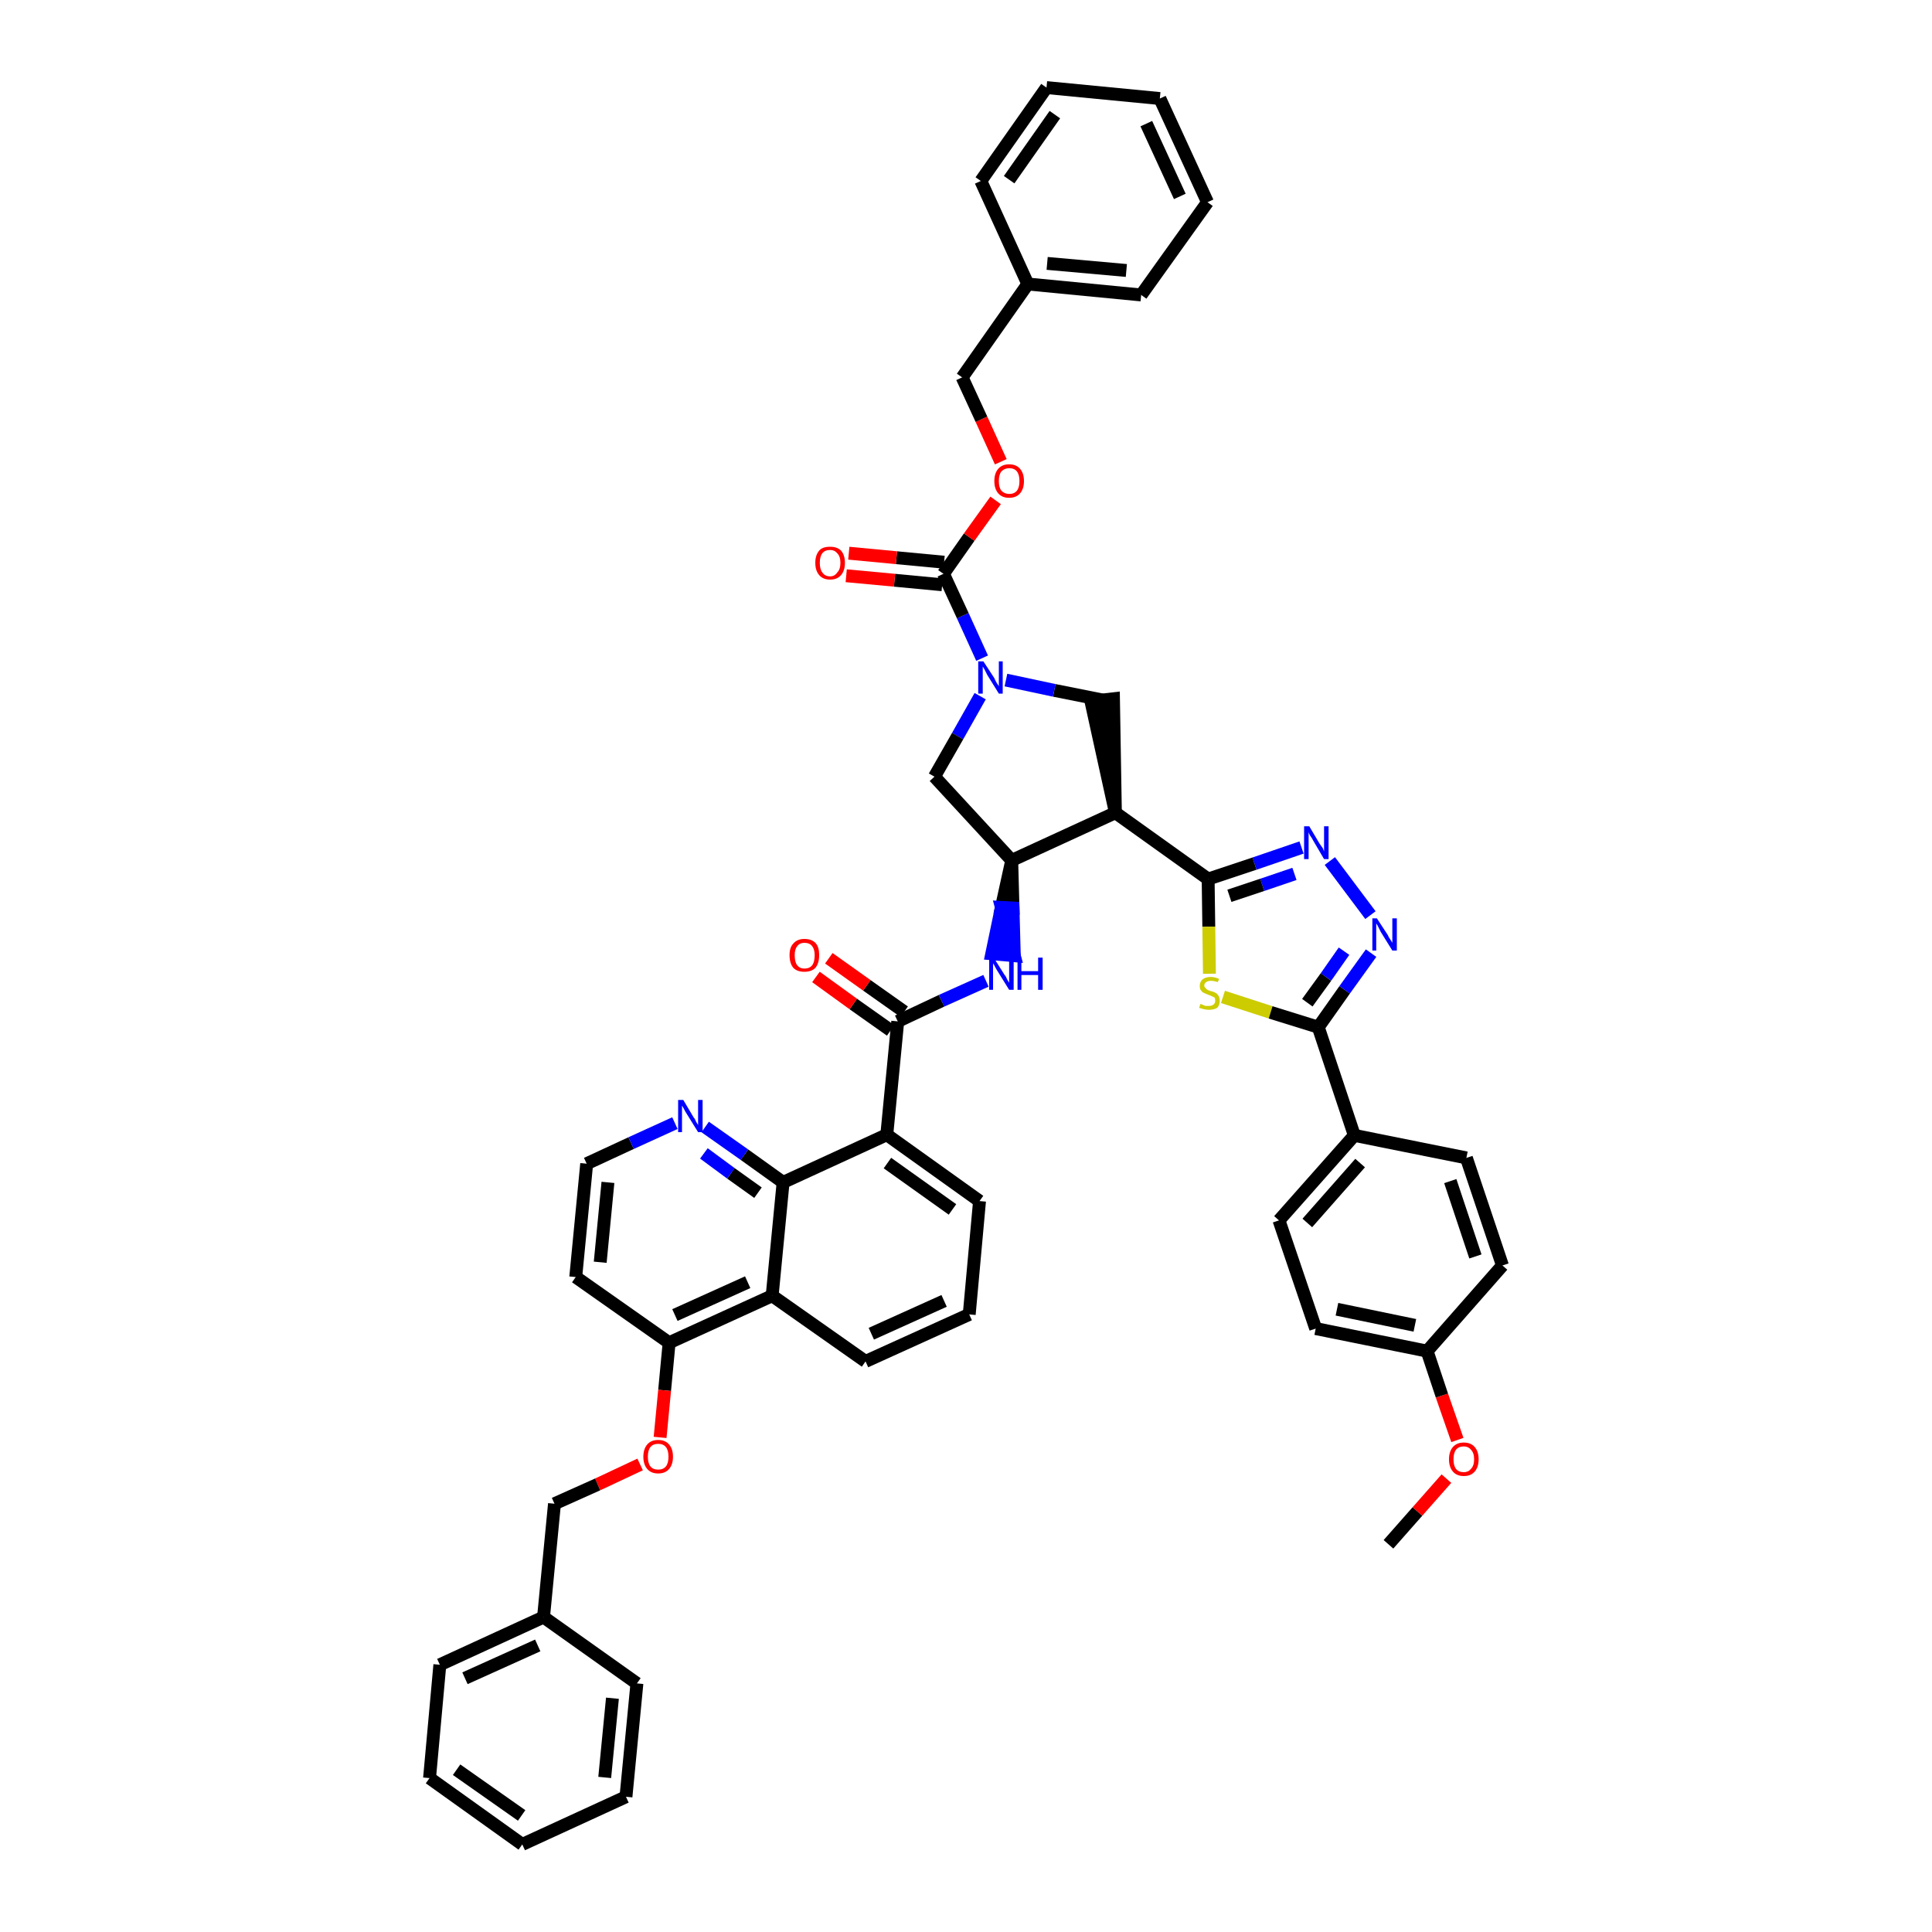 <?xml version='1.0' encoding='iso-8859-1'?>
<svg version='1.1' baseProfile='full'
              xmlns='http://www.w3.org/2000/svg'
                      xmlns:rdkit='http://www.rdkit.org/xml'
                      xmlns:xlink='http://www.w3.org/1999/xlink'
                  xml:space='preserve'
width='300px' height='300px' viewBox='0 0 300 300'>
<!-- END OF HEADER -->
<path class='bond-0 atom-0 atom-1' d='M 215.6,239.8 L 220.1,234.7' style='fill:none;fill-rule:evenodd;stroke:#000000;stroke-width:2.0px;stroke-linecap:butt;stroke-linejoin:miter;stroke-opacity:1' />
<path class='bond-0 atom-0 atom-1' d='M 220.1,234.7 L 224.6,229.6' style='fill:none;fill-rule:evenodd;stroke:#FF0000;stroke-width:2.0px;stroke-linecap:butt;stroke-linejoin:miter;stroke-opacity:1' />
<path class='bond-1 atom-1 atom-2' d='M 226.3,223.6 L 223.9,216.7' style='fill:none;fill-rule:evenodd;stroke:#FF0000;stroke-width:2.0px;stroke-linecap:butt;stroke-linejoin:miter;stroke-opacity:1' />
<path class='bond-1 atom-1 atom-2' d='M 223.9,216.7 L 221.6,209.8' style='fill:none;fill-rule:evenodd;stroke:#000000;stroke-width:2.0px;stroke-linecap:butt;stroke-linejoin:miter;stroke-opacity:1' />
<path class='bond-2 atom-2 atom-3' d='M 221.6,209.8 L 204.3,206.3' style='fill:none;fill-rule:evenodd;stroke:#000000;stroke-width:2.0px;stroke-linecap:butt;stroke-linejoin:miter;stroke-opacity:1' />
<path class='bond-2 atom-2 atom-3' d='M 219.7,205.8 L 207.6,203.3' style='fill:none;fill-rule:evenodd;stroke:#000000;stroke-width:2.0px;stroke-linecap:butt;stroke-linejoin:miter;stroke-opacity:1' />
<path class='bond-48 atom-48 atom-2' d='M 233.3,196.5 L 221.6,209.8' style='fill:none;fill-rule:evenodd;stroke:#000000;stroke-width:2.0px;stroke-linecap:butt;stroke-linejoin:miter;stroke-opacity:1' />
<path class='bond-3 atom-3 atom-4' d='M 204.3,206.3 L 198.6,189.5' style='fill:none;fill-rule:evenodd;stroke:#000000;stroke-width:2.0px;stroke-linecap:butt;stroke-linejoin:miter;stroke-opacity:1' />
<path class='bond-4 atom-4 atom-5' d='M 198.6,189.5 L 210.3,176.3' style='fill:none;fill-rule:evenodd;stroke:#000000;stroke-width:2.0px;stroke-linecap:butt;stroke-linejoin:miter;stroke-opacity:1' />
<path class='bond-4 atom-4 atom-5' d='M 203.0,189.9 L 211.2,180.6' style='fill:none;fill-rule:evenodd;stroke:#000000;stroke-width:2.0px;stroke-linecap:butt;stroke-linejoin:miter;stroke-opacity:1' />
<path class='bond-5 atom-5 atom-6' d='M 210.3,176.3 L 204.7,159.5' style='fill:none;fill-rule:evenodd;stroke:#000000;stroke-width:2.0px;stroke-linecap:butt;stroke-linejoin:miter;stroke-opacity:1' />
<path class='bond-46 atom-5 atom-47' d='M 210.3,176.3 L 227.7,179.8' style='fill:none;fill-rule:evenodd;stroke:#000000;stroke-width:2.0px;stroke-linecap:butt;stroke-linejoin:miter;stroke-opacity:1' />
<path class='bond-6 atom-6 atom-7' d='M 204.7,159.5 L 208.8,153.7' style='fill:none;fill-rule:evenodd;stroke:#000000;stroke-width:2.0px;stroke-linecap:butt;stroke-linejoin:miter;stroke-opacity:1' />
<path class='bond-6 atom-6 atom-7' d='M 208.8,153.7 L 212.9,148.0' style='fill:none;fill-rule:evenodd;stroke:#0000FF;stroke-width:2.0px;stroke-linecap:butt;stroke-linejoin:miter;stroke-opacity:1' />
<path class='bond-6 atom-6 atom-7' d='M 203.0,155.7 L 205.9,151.7' style='fill:none;fill-rule:evenodd;stroke:#000000;stroke-width:2.0px;stroke-linecap:butt;stroke-linejoin:miter;stroke-opacity:1' />
<path class='bond-6 atom-6 atom-7' d='M 205.9,151.7 L 208.7,147.7' style='fill:none;fill-rule:evenodd;stroke:#0000FF;stroke-width:2.0px;stroke-linecap:butt;stroke-linejoin:miter;stroke-opacity:1' />
<path class='bond-49 atom-46 atom-6' d='M 189.9,154.8 L 197.3,157.2' style='fill:none;fill-rule:evenodd;stroke:#CCCC00;stroke-width:2.0px;stroke-linecap:butt;stroke-linejoin:miter;stroke-opacity:1' />
<path class='bond-49 atom-46 atom-6' d='M 197.3,157.2 L 204.7,159.5' style='fill:none;fill-rule:evenodd;stroke:#000000;stroke-width:2.0px;stroke-linecap:butt;stroke-linejoin:miter;stroke-opacity:1' />
<path class='bond-7 atom-7 atom-8' d='M 212.8,142.1 L 206.5,133.7' style='fill:none;fill-rule:evenodd;stroke:#0000FF;stroke-width:2.0px;stroke-linecap:butt;stroke-linejoin:miter;stroke-opacity:1' />
<path class='bond-8 atom-8 atom-9' d='M 202.1,131.6 L 194.8,134.1' style='fill:none;fill-rule:evenodd;stroke:#0000FF;stroke-width:2.0px;stroke-linecap:butt;stroke-linejoin:miter;stroke-opacity:1' />
<path class='bond-8 atom-8 atom-9' d='M 194.8,134.1 L 187.6,136.5' style='fill:none;fill-rule:evenodd;stroke:#000000;stroke-width:2.0px;stroke-linecap:butt;stroke-linejoin:miter;stroke-opacity:1' />
<path class='bond-8 atom-8 atom-9' d='M 201.0,135.7 L 196.0,137.4' style='fill:none;fill-rule:evenodd;stroke:#0000FF;stroke-width:2.0px;stroke-linecap:butt;stroke-linejoin:miter;stroke-opacity:1' />
<path class='bond-8 atom-8 atom-9' d='M 196.0,137.4 L 190.9,139.1' style='fill:none;fill-rule:evenodd;stroke:#000000;stroke-width:2.0px;stroke-linecap:butt;stroke-linejoin:miter;stroke-opacity:1' />
<path class='bond-9 atom-9 atom-10' d='M 187.6,136.5 L 173.2,126.2' style='fill:none;fill-rule:evenodd;stroke:#000000;stroke-width:2.0px;stroke-linecap:butt;stroke-linejoin:miter;stroke-opacity:1' />
<path class='bond-45 atom-9 atom-46' d='M 187.6,136.5 L 187.7,143.9' style='fill:none;fill-rule:evenodd;stroke:#000000;stroke-width:2.0px;stroke-linecap:butt;stroke-linejoin:miter;stroke-opacity:1' />
<path class='bond-45 atom-9 atom-46' d='M 187.7,143.9 L 187.8,151.2' style='fill:none;fill-rule:evenodd;stroke:#CCCC00;stroke-width:2.0px;stroke-linecap:butt;stroke-linejoin:miter;stroke-opacity:1' />
<path class='bond-10 atom-10 atom-11' d='M 173.2,126.2 L 172.9,108.5 L 169.4,108.9 Z' style='fill:#000000;fill-rule:evenodd;fill-opacity:1;stroke:#000000;stroke-width:2.0px;stroke-linecap:butt;stroke-linejoin:miter;stroke-opacity:1;' />
<path class='bond-50 atom-24 atom-10' d='M 157.1,133.6 L 173.2,126.2' style='fill:none;fill-rule:evenodd;stroke:#000000;stroke-width:2.0px;stroke-linecap:butt;stroke-linejoin:miter;stroke-opacity:1' />
<path class='bond-11 atom-11 atom-12' d='M 171.2,108.7 L 163.7,107.2' style='fill:none;fill-rule:evenodd;stroke:#000000;stroke-width:2.0px;stroke-linecap:butt;stroke-linejoin:miter;stroke-opacity:1' />
<path class='bond-11 atom-11 atom-12' d='M 163.7,107.2 L 156.2,105.6' style='fill:none;fill-rule:evenodd;stroke:#0000FF;stroke-width:2.0px;stroke-linecap:butt;stroke-linejoin:miter;stroke-opacity:1' />
<path class='bond-12 atom-12 atom-13' d='M 152.5,102.2 L 149.5,95.6' style='fill:none;fill-rule:evenodd;stroke:#0000FF;stroke-width:2.0px;stroke-linecap:butt;stroke-linejoin:miter;stroke-opacity:1' />
<path class='bond-12 atom-12 atom-13' d='M 149.5,95.6 L 146.5,89.1' style='fill:none;fill-rule:evenodd;stroke:#000000;stroke-width:2.0px;stroke-linecap:butt;stroke-linejoin:miter;stroke-opacity:1' />
<path class='bond-22 atom-12 atom-23' d='M 152.2,108.1 L 148.7,114.3' style='fill:none;fill-rule:evenodd;stroke:#0000FF;stroke-width:2.0px;stroke-linecap:butt;stroke-linejoin:miter;stroke-opacity:1' />
<path class='bond-22 atom-12 atom-23' d='M 148.7,114.3 L 145.1,120.6' style='fill:none;fill-rule:evenodd;stroke:#000000;stroke-width:2.0px;stroke-linecap:butt;stroke-linejoin:miter;stroke-opacity:1' />
<path class='bond-13 atom-13 atom-14' d='M 146.6,87.3 L 139.2,86.6' style='fill:none;fill-rule:evenodd;stroke:#000000;stroke-width:2.0px;stroke-linecap:butt;stroke-linejoin:miter;stroke-opacity:1' />
<path class='bond-13 atom-13 atom-14' d='M 139.2,86.6 L 131.8,85.9' style='fill:none;fill-rule:evenodd;stroke:#FF0000;stroke-width:2.0px;stroke-linecap:butt;stroke-linejoin:miter;stroke-opacity:1' />
<path class='bond-13 atom-13 atom-14' d='M 146.3,90.8 L 138.9,90.1' style='fill:none;fill-rule:evenodd;stroke:#000000;stroke-width:2.0px;stroke-linecap:butt;stroke-linejoin:miter;stroke-opacity:1' />
<path class='bond-13 atom-13 atom-14' d='M 138.9,90.1 L 131.4,89.4' style='fill:none;fill-rule:evenodd;stroke:#FF0000;stroke-width:2.0px;stroke-linecap:butt;stroke-linejoin:miter;stroke-opacity:1' />
<path class='bond-14 atom-13 atom-15' d='M 146.5,89.1 L 150.5,83.4' style='fill:none;fill-rule:evenodd;stroke:#000000;stroke-width:2.0px;stroke-linecap:butt;stroke-linejoin:miter;stroke-opacity:1' />
<path class='bond-14 atom-13 atom-15' d='M 150.5,83.4 L 154.6,77.7' style='fill:none;fill-rule:evenodd;stroke:#FF0000;stroke-width:2.0px;stroke-linecap:butt;stroke-linejoin:miter;stroke-opacity:1' />
<path class='bond-15 atom-15 atom-16' d='M 155.4,71.7 L 152.4,65.1' style='fill:none;fill-rule:evenodd;stroke:#FF0000;stroke-width:2.0px;stroke-linecap:butt;stroke-linejoin:miter;stroke-opacity:1' />
<path class='bond-15 atom-15 atom-16' d='M 152.4,65.1 L 149.4,58.6' style='fill:none;fill-rule:evenodd;stroke:#000000;stroke-width:2.0px;stroke-linecap:butt;stroke-linejoin:miter;stroke-opacity:1' />
<path class='bond-16 atom-16 atom-17' d='M 149.4,58.6 L 159.6,44.1' style='fill:none;fill-rule:evenodd;stroke:#000000;stroke-width:2.0px;stroke-linecap:butt;stroke-linejoin:miter;stroke-opacity:1' />
<path class='bond-17 atom-17 atom-18' d='M 159.6,44.1 L 177.2,45.8' style='fill:none;fill-rule:evenodd;stroke:#000000;stroke-width:2.0px;stroke-linecap:butt;stroke-linejoin:miter;stroke-opacity:1' />
<path class='bond-17 atom-17 atom-18' d='M 162.6,40.9 L 174.9,42.0' style='fill:none;fill-rule:evenodd;stroke:#000000;stroke-width:2.0px;stroke-linecap:butt;stroke-linejoin:miter;stroke-opacity:1' />
<path class='bond-52 atom-22 atom-17' d='M 152.3,28.1 L 159.6,44.1' style='fill:none;fill-rule:evenodd;stroke:#000000;stroke-width:2.0px;stroke-linecap:butt;stroke-linejoin:miter;stroke-opacity:1' />
<path class='bond-18 atom-18 atom-19' d='M 177.2,45.8 L 187.5,31.4' style='fill:none;fill-rule:evenodd;stroke:#000000;stroke-width:2.0px;stroke-linecap:butt;stroke-linejoin:miter;stroke-opacity:1' />
<path class='bond-19 atom-19 atom-20' d='M 187.5,31.4 L 180.1,15.3' style='fill:none;fill-rule:evenodd;stroke:#000000;stroke-width:2.0px;stroke-linecap:butt;stroke-linejoin:miter;stroke-opacity:1' />
<path class='bond-19 atom-19 atom-20' d='M 183.2,30.5 L 178.0,19.2' style='fill:none;fill-rule:evenodd;stroke:#000000;stroke-width:2.0px;stroke-linecap:butt;stroke-linejoin:miter;stroke-opacity:1' />
<path class='bond-20 atom-20 atom-21' d='M 180.1,15.3 L 162.5,13.6' style='fill:none;fill-rule:evenodd;stroke:#000000;stroke-width:2.0px;stroke-linecap:butt;stroke-linejoin:miter;stroke-opacity:1' />
<path class='bond-21 atom-21 atom-22' d='M 162.5,13.6 L 152.3,28.1' style='fill:none;fill-rule:evenodd;stroke:#000000;stroke-width:2.0px;stroke-linecap:butt;stroke-linejoin:miter;stroke-opacity:1' />
<path class='bond-21 atom-21 atom-22' d='M 163.8,17.8 L 156.7,27.9' style='fill:none;fill-rule:evenodd;stroke:#000000;stroke-width:2.0px;stroke-linecap:butt;stroke-linejoin:miter;stroke-opacity:1' />
<path class='bond-23 atom-23 atom-24' d='M 145.1,120.6 L 157.1,133.6' style='fill:none;fill-rule:evenodd;stroke:#000000;stroke-width:2.0px;stroke-linecap:butt;stroke-linejoin:miter;stroke-opacity:1' />
<path class='bond-24 atom-24 atom-25' d='M 157.1,133.6 L 155.5,140.9 L 157.3,141.0 Z' style='fill:#000000;fill-rule:evenodd;fill-opacity:1;stroke:#000000;stroke-width:2.0px;stroke-linecap:butt;stroke-linejoin:miter;stroke-opacity:1;' />
<path class='bond-24 atom-24 atom-25' d='M 155.5,140.9 L 157.5,148.4 L 154.0,148.1 Z' style='fill:#0000FF;fill-rule:evenodd;fill-opacity:1;stroke:#0000FF;stroke-width:2.0px;stroke-linecap:butt;stroke-linejoin:miter;stroke-opacity:1;' />
<path class='bond-24 atom-24 atom-25' d='M 155.5,140.9 L 157.3,141.0 L 157.5,148.4 Z' style='fill:#0000FF;fill-rule:evenodd;fill-opacity:1;stroke:#0000FF;stroke-width:2.0px;stroke-linecap:butt;stroke-linejoin:miter;stroke-opacity:1;' />
<path class='bond-25 atom-25 atom-26' d='M 153.1,152.3 L 146.2,155.4' style='fill:none;fill-rule:evenodd;stroke:#0000FF;stroke-width:2.0px;stroke-linecap:butt;stroke-linejoin:miter;stroke-opacity:1' />
<path class='bond-25 atom-25 atom-26' d='M 146.2,155.4 L 139.4,158.6' style='fill:none;fill-rule:evenodd;stroke:#000000;stroke-width:2.0px;stroke-linecap:butt;stroke-linejoin:miter;stroke-opacity:1' />
<path class='bond-26 atom-26 atom-27' d='M 140.4,157.1 L 134.6,153.0' style='fill:none;fill-rule:evenodd;stroke:#000000;stroke-width:2.0px;stroke-linecap:butt;stroke-linejoin:miter;stroke-opacity:1' />
<path class='bond-26 atom-26 atom-27' d='M 134.6,153.0 L 128.7,148.8' style='fill:none;fill-rule:evenodd;stroke:#FF0000;stroke-width:2.0px;stroke-linecap:butt;stroke-linejoin:miter;stroke-opacity:1' />
<path class='bond-26 atom-26 atom-27' d='M 138.3,160.0 L 132.5,155.9' style='fill:none;fill-rule:evenodd;stroke:#000000;stroke-width:2.0px;stroke-linecap:butt;stroke-linejoin:miter;stroke-opacity:1' />
<path class='bond-26 atom-26 atom-27' d='M 132.5,155.9 L 126.7,151.7' style='fill:none;fill-rule:evenodd;stroke:#FF0000;stroke-width:2.0px;stroke-linecap:butt;stroke-linejoin:miter;stroke-opacity:1' />
<path class='bond-27 atom-26 atom-28' d='M 139.4,158.6 L 137.7,176.2' style='fill:none;fill-rule:evenodd;stroke:#000000;stroke-width:2.0px;stroke-linecap:butt;stroke-linejoin:miter;stroke-opacity:1' />
<path class='bond-28 atom-28 atom-29' d='M 137.7,176.2 L 152.1,186.5' style='fill:none;fill-rule:evenodd;stroke:#000000;stroke-width:2.0px;stroke-linecap:butt;stroke-linejoin:miter;stroke-opacity:1' />
<path class='bond-28 atom-28 atom-29' d='M 137.8,180.6 L 147.9,187.8' style='fill:none;fill-rule:evenodd;stroke:#000000;stroke-width:2.0px;stroke-linecap:butt;stroke-linejoin:miter;stroke-opacity:1' />
<path class='bond-51 atom-45 atom-28' d='M 121.6,183.6 L 137.7,176.2' style='fill:none;fill-rule:evenodd;stroke:#000000;stroke-width:2.0px;stroke-linecap:butt;stroke-linejoin:miter;stroke-opacity:1' />
<path class='bond-29 atom-29 atom-30' d='M 152.1,186.5 L 150.5,204.1' style='fill:none;fill-rule:evenodd;stroke:#000000;stroke-width:2.0px;stroke-linecap:butt;stroke-linejoin:miter;stroke-opacity:1' />
<path class='bond-30 atom-30 atom-31' d='M 150.5,204.1 L 134.4,211.4' style='fill:none;fill-rule:evenodd;stroke:#000000;stroke-width:2.0px;stroke-linecap:butt;stroke-linejoin:miter;stroke-opacity:1' />
<path class='bond-30 atom-30 atom-31' d='M 146.6,202.0 L 135.3,207.1' style='fill:none;fill-rule:evenodd;stroke:#000000;stroke-width:2.0px;stroke-linecap:butt;stroke-linejoin:miter;stroke-opacity:1' />
<path class='bond-31 atom-31 atom-32' d='M 134.4,211.4 L 119.9,201.2' style='fill:none;fill-rule:evenodd;stroke:#000000;stroke-width:2.0px;stroke-linecap:butt;stroke-linejoin:miter;stroke-opacity:1' />
<path class='bond-32 atom-32 atom-33' d='M 119.9,201.2 L 103.9,208.5' style='fill:none;fill-rule:evenodd;stroke:#000000;stroke-width:2.0px;stroke-linecap:butt;stroke-linejoin:miter;stroke-opacity:1' />
<path class='bond-32 atom-32 atom-33' d='M 116.1,199.1 L 104.8,204.2' style='fill:none;fill-rule:evenodd;stroke:#000000;stroke-width:2.0px;stroke-linecap:butt;stroke-linejoin:miter;stroke-opacity:1' />
<path class='bond-53 atom-45 atom-32' d='M 121.6,183.6 L 119.9,201.2' style='fill:none;fill-rule:evenodd;stroke:#000000;stroke-width:2.0px;stroke-linecap:butt;stroke-linejoin:miter;stroke-opacity:1' />
<path class='bond-33 atom-33 atom-34' d='M 103.9,208.5 L 103.2,215.9' style='fill:none;fill-rule:evenodd;stroke:#000000;stroke-width:2.0px;stroke-linecap:butt;stroke-linejoin:miter;stroke-opacity:1' />
<path class='bond-33 atom-33 atom-34' d='M 103.2,215.9 L 102.5,223.2' style='fill:none;fill-rule:evenodd;stroke:#FF0000;stroke-width:2.0px;stroke-linecap:butt;stroke-linejoin:miter;stroke-opacity:1' />
<path class='bond-41 atom-33 atom-42' d='M 103.9,208.5 L 89.4,198.3' style='fill:none;fill-rule:evenodd;stroke:#000000;stroke-width:2.0px;stroke-linecap:butt;stroke-linejoin:miter;stroke-opacity:1' />
<path class='bond-34 atom-34 atom-35' d='M 99.4,227.4 L 92.8,230.5' style='fill:none;fill-rule:evenodd;stroke:#FF0000;stroke-width:2.0px;stroke-linecap:butt;stroke-linejoin:miter;stroke-opacity:1' />
<path class='bond-34 atom-34 atom-35' d='M 92.8,230.5 L 86.1,233.5' style='fill:none;fill-rule:evenodd;stroke:#000000;stroke-width:2.0px;stroke-linecap:butt;stroke-linejoin:miter;stroke-opacity:1' />
<path class='bond-35 atom-35 atom-36' d='M 86.1,233.5 L 84.4,251.1' style='fill:none;fill-rule:evenodd;stroke:#000000;stroke-width:2.0px;stroke-linecap:butt;stroke-linejoin:miter;stroke-opacity:1' />
<path class='bond-36 atom-36 atom-37' d='M 84.4,251.1 L 68.3,258.5' style='fill:none;fill-rule:evenodd;stroke:#000000;stroke-width:2.0px;stroke-linecap:butt;stroke-linejoin:miter;stroke-opacity:1' />
<path class='bond-36 atom-36 atom-37' d='M 83.5,255.5 L 72.2,260.6' style='fill:none;fill-rule:evenodd;stroke:#000000;stroke-width:2.0px;stroke-linecap:butt;stroke-linejoin:miter;stroke-opacity:1' />
<path class='bond-54 atom-41 atom-36' d='M 98.9,261.4 L 84.4,251.1' style='fill:none;fill-rule:evenodd;stroke:#000000;stroke-width:2.0px;stroke-linecap:butt;stroke-linejoin:miter;stroke-opacity:1' />
<path class='bond-37 atom-37 atom-38' d='M 68.3,258.5 L 66.7,276.1' style='fill:none;fill-rule:evenodd;stroke:#000000;stroke-width:2.0px;stroke-linecap:butt;stroke-linejoin:miter;stroke-opacity:1' />
<path class='bond-38 atom-38 atom-39' d='M 66.7,276.1 L 81.1,286.4' style='fill:none;fill-rule:evenodd;stroke:#000000;stroke-width:2.0px;stroke-linecap:butt;stroke-linejoin:miter;stroke-opacity:1' />
<path class='bond-38 atom-38 atom-39' d='M 70.9,274.8 L 81.0,281.9' style='fill:none;fill-rule:evenodd;stroke:#000000;stroke-width:2.0px;stroke-linecap:butt;stroke-linejoin:miter;stroke-opacity:1' />
<path class='bond-39 atom-39 atom-40' d='M 81.1,286.4 L 97.2,279.0' style='fill:none;fill-rule:evenodd;stroke:#000000;stroke-width:2.0px;stroke-linecap:butt;stroke-linejoin:miter;stroke-opacity:1' />
<path class='bond-40 atom-40 atom-41' d='M 97.2,279.0 L 98.9,261.4' style='fill:none;fill-rule:evenodd;stroke:#000000;stroke-width:2.0px;stroke-linecap:butt;stroke-linejoin:miter;stroke-opacity:1' />
<path class='bond-40 atom-40 atom-41' d='M 93.9,276.0 L 95.1,263.7' style='fill:none;fill-rule:evenodd;stroke:#000000;stroke-width:2.0px;stroke-linecap:butt;stroke-linejoin:miter;stroke-opacity:1' />
<path class='bond-42 atom-42 atom-43' d='M 89.4,198.3 L 91.1,180.7' style='fill:none;fill-rule:evenodd;stroke:#000000;stroke-width:2.0px;stroke-linecap:butt;stroke-linejoin:miter;stroke-opacity:1' />
<path class='bond-42 atom-42 atom-43' d='M 93.2,196.0 L 94.4,183.6' style='fill:none;fill-rule:evenodd;stroke:#000000;stroke-width:2.0px;stroke-linecap:butt;stroke-linejoin:miter;stroke-opacity:1' />
<path class='bond-43 atom-43 atom-44' d='M 91.1,180.7 L 98.0,177.5' style='fill:none;fill-rule:evenodd;stroke:#000000;stroke-width:2.0px;stroke-linecap:butt;stroke-linejoin:miter;stroke-opacity:1' />
<path class='bond-43 atom-43 atom-44' d='M 98.0,177.5 L 104.8,174.4' style='fill:none;fill-rule:evenodd;stroke:#0000FF;stroke-width:2.0px;stroke-linecap:butt;stroke-linejoin:miter;stroke-opacity:1' />
<path class='bond-44 atom-44 atom-45' d='M 109.5,175.0 L 115.6,179.3' style='fill:none;fill-rule:evenodd;stroke:#0000FF;stroke-width:2.0px;stroke-linecap:butt;stroke-linejoin:miter;stroke-opacity:1' />
<path class='bond-44 atom-44 atom-45' d='M 115.6,179.3 L 121.6,183.6' style='fill:none;fill-rule:evenodd;stroke:#000000;stroke-width:2.0px;stroke-linecap:butt;stroke-linejoin:miter;stroke-opacity:1' />
<path class='bond-44 atom-44 atom-45' d='M 109.3,179.1 L 113.5,182.2' style='fill:none;fill-rule:evenodd;stroke:#0000FF;stroke-width:2.0px;stroke-linecap:butt;stroke-linejoin:miter;stroke-opacity:1' />
<path class='bond-44 atom-44 atom-45' d='M 113.5,182.2 L 117.7,185.2' style='fill:none;fill-rule:evenodd;stroke:#000000;stroke-width:2.0px;stroke-linecap:butt;stroke-linejoin:miter;stroke-opacity:1' />
<path class='bond-47 atom-47 atom-48' d='M 227.7,179.8 L 233.3,196.5' style='fill:none;fill-rule:evenodd;stroke:#000000;stroke-width:2.0px;stroke-linecap:butt;stroke-linejoin:miter;stroke-opacity:1' />
<path class='bond-47 atom-47 atom-48' d='M 225.2,183.4 L 229.1,195.1' style='fill:none;fill-rule:evenodd;stroke:#000000;stroke-width:2.0px;stroke-linecap:butt;stroke-linejoin:miter;stroke-opacity:1' />
<path  class='atom-1' d='M 225.0 226.6
Q 225.0 225.4, 225.6 224.7
Q 226.2 224.0, 227.3 224.0
Q 228.4 224.0, 229.0 224.7
Q 229.6 225.4, 229.6 226.6
Q 229.6 227.8, 229.0 228.5
Q 228.4 229.2, 227.3 229.2
Q 226.2 229.2, 225.6 228.5
Q 225.0 227.8, 225.0 226.6
M 227.3 228.6
Q 228.0 228.6, 228.4 228.1
Q 228.9 227.6, 228.9 226.6
Q 228.9 225.6, 228.4 225.1
Q 228.0 224.6, 227.3 224.6
Q 226.5 224.6, 226.1 225.1
Q 225.7 225.6, 225.7 226.6
Q 225.7 227.6, 226.1 228.1
Q 226.5 228.6, 227.3 228.6
' fill='#FF0000'/>
<path  class='atom-7' d='M 213.8 142.6
L 215.5 145.2
Q 215.6 145.5, 215.9 145.9
Q 216.2 146.4, 216.2 146.4
L 216.2 142.6
L 216.9 142.6
L 216.9 147.6
L 216.2 147.6
L 214.4 144.7
Q 214.2 144.3, 214.0 143.9
Q 213.8 143.5, 213.7 143.4
L 213.7 147.6
L 213.1 147.6
L 213.1 142.6
L 213.8 142.6
' fill='#0000FF'/>
<path  class='atom-8' d='M 203.3 128.3
L 204.9 131.0
Q 205.1 131.3, 205.4 131.7
Q 205.6 132.2, 205.6 132.2
L 205.6 128.3
L 206.3 128.3
L 206.3 133.4
L 205.6 133.4
L 203.9 130.5
Q 203.7 130.1, 203.4 129.7
Q 203.2 129.3, 203.2 129.2
L 203.2 133.4
L 202.5 133.4
L 202.5 128.3
L 203.3 128.3
' fill='#0000FF'/>
<path  class='atom-12' d='M 152.7 102.7
L 154.4 105.3
Q 154.5 105.6, 154.8 106.1
Q 155.1 106.5, 155.1 106.6
L 155.1 102.7
L 155.7 102.7
L 155.7 107.7
L 155.1 107.7
L 153.3 104.8
Q 153.1 104.4, 152.9 104.0
Q 152.7 103.7, 152.6 103.5
L 152.6 107.7
L 151.9 107.7
L 151.9 102.7
L 152.7 102.7
' fill='#0000FF'/>
<path  class='atom-14' d='M 126.6 87.4
Q 126.6 86.2, 127.2 85.5
Q 127.7 84.9, 128.9 84.9
Q 130.0 84.9, 130.6 85.5
Q 131.2 86.2, 131.2 87.4
Q 131.2 88.6, 130.6 89.3
Q 130.0 90.0, 128.9 90.0
Q 127.8 90.0, 127.2 89.3
Q 126.6 88.6, 126.6 87.4
M 128.9 89.5
Q 129.6 89.5, 130.0 88.9
Q 130.5 88.4, 130.5 87.4
Q 130.5 86.4, 130.0 85.9
Q 129.6 85.4, 128.9 85.4
Q 128.1 85.4, 127.7 85.9
Q 127.3 86.4, 127.3 87.4
Q 127.3 88.4, 127.7 88.9
Q 128.1 89.5, 128.9 89.5
' fill='#FF0000'/>
<path  class='atom-15' d='M 154.4 74.7
Q 154.4 73.5, 155.0 72.8
Q 155.6 72.1, 156.7 72.1
Q 157.8 72.1, 158.4 72.8
Q 159.0 73.5, 159.0 74.7
Q 159.0 75.9, 158.4 76.6
Q 157.8 77.3, 156.7 77.3
Q 155.6 77.3, 155.0 76.6
Q 154.4 75.9, 154.4 74.7
M 156.7 76.7
Q 157.5 76.7, 157.9 76.2
Q 158.3 75.7, 158.3 74.7
Q 158.3 73.7, 157.9 73.2
Q 157.5 72.7, 156.7 72.7
Q 156.0 72.7, 155.5 73.2
Q 155.1 73.7, 155.1 74.7
Q 155.1 75.7, 155.5 76.2
Q 156.0 76.7, 156.7 76.7
' fill='#FF0000'/>
<path  class='atom-25' d='M 154.3 148.7
L 156.0 151.4
Q 156.2 151.6, 156.4 152.1
Q 156.7 152.6, 156.7 152.6
L 156.7 148.7
L 157.4 148.7
L 157.4 153.7
L 156.7 153.7
L 154.9 150.8
Q 154.7 150.5, 154.5 150.1
Q 154.3 149.7, 154.2 149.6
L 154.2 153.7
L 153.6 153.7
L 153.6 148.7
L 154.3 148.7
' fill='#0000FF'/>
<path  class='atom-25' d='M 158.0 148.7
L 158.6 148.7
L 158.6 150.8
L 161.2 150.8
L 161.2 148.7
L 161.9 148.7
L 161.9 153.7
L 161.2 153.7
L 161.2 151.4
L 158.6 151.4
L 158.6 153.7
L 158.0 153.7
L 158.0 148.7
' fill='#0000FF'/>
<path  class='atom-27' d='M 122.6 148.3
Q 122.6 147.1, 123.2 146.5
Q 123.8 145.8, 124.9 145.8
Q 126.1 145.8, 126.7 146.5
Q 127.2 147.1, 127.2 148.3
Q 127.2 149.6, 126.6 150.3
Q 126.0 150.9, 124.9 150.9
Q 123.8 150.9, 123.2 150.3
Q 122.6 149.6, 122.6 148.3
M 124.9 150.4
Q 125.7 150.4, 126.1 149.9
Q 126.5 149.4, 126.5 148.3
Q 126.5 147.4, 126.1 146.9
Q 125.7 146.4, 124.9 146.4
Q 124.2 146.4, 123.8 146.9
Q 123.4 147.4, 123.4 148.3
Q 123.4 149.4, 123.8 149.9
Q 124.2 150.4, 124.9 150.4
' fill='#FF0000'/>
<path  class='atom-34' d='M 99.9 226.2
Q 99.9 225.0, 100.5 224.3
Q 101.1 223.6, 102.2 223.6
Q 103.3 223.6, 103.9 224.3
Q 104.5 225.0, 104.5 226.2
Q 104.5 227.4, 103.9 228.1
Q 103.3 228.8, 102.2 228.8
Q 101.1 228.8, 100.5 228.1
Q 99.9 227.4, 99.9 226.2
M 102.2 228.2
Q 103.0 228.2, 103.4 227.7
Q 103.8 227.2, 103.8 226.2
Q 103.8 225.2, 103.4 224.7
Q 103.0 224.2, 102.2 224.2
Q 101.4 224.2, 101.0 224.7
Q 100.6 225.2, 100.6 226.2
Q 100.6 227.2, 101.0 227.7
Q 101.4 228.2, 102.2 228.2
' fill='#FF0000'/>
<path  class='atom-44' d='M 106.1 170.8
L 107.7 173.5
Q 107.9 173.7, 108.1 174.2
Q 108.4 174.7, 108.4 174.7
L 108.4 170.8
L 109.1 170.8
L 109.1 175.8
L 108.4 175.8
L 106.6 172.9
Q 106.4 172.6, 106.2 172.2
Q 106.0 171.8, 105.9 171.7
L 105.9 175.8
L 105.3 175.8
L 105.3 170.8
L 106.1 170.8
' fill='#0000FF'/>
<path  class='atom-46' d='M 186.4 155.9
Q 186.5 155.9, 186.7 156.0
Q 186.9 156.1, 187.2 156.2
Q 187.4 156.2, 187.7 156.2
Q 188.2 156.2, 188.4 156.0
Q 188.7 155.8, 188.7 155.4
Q 188.7 155.1, 188.6 154.9
Q 188.4 154.8, 188.2 154.7
Q 188.0 154.6, 187.7 154.5
Q 187.2 154.3, 187.0 154.2
Q 186.7 154.1, 186.5 153.8
Q 186.3 153.6, 186.3 153.1
Q 186.3 152.5, 186.7 152.1
Q 187.2 151.7, 188.0 151.7
Q 188.6 151.7, 189.3 152.0
L 189.1 152.5
Q 188.5 152.3, 188.0 152.3
Q 187.6 152.3, 187.3 152.5
Q 187.0 152.7, 187.0 153.0
Q 187.0 153.3, 187.2 153.4
Q 187.3 153.6, 187.5 153.7
Q 187.7 153.8, 188.0 153.9
Q 188.5 154.0, 188.8 154.2
Q 189.0 154.3, 189.2 154.6
Q 189.4 154.9, 189.4 155.4
Q 189.4 156.1, 189.0 156.5
Q 188.5 156.8, 187.7 156.8
Q 187.3 156.8, 186.9 156.7
Q 186.6 156.6, 186.2 156.5
L 186.4 155.9
' fill='#CCCC00'/>
</svg>
